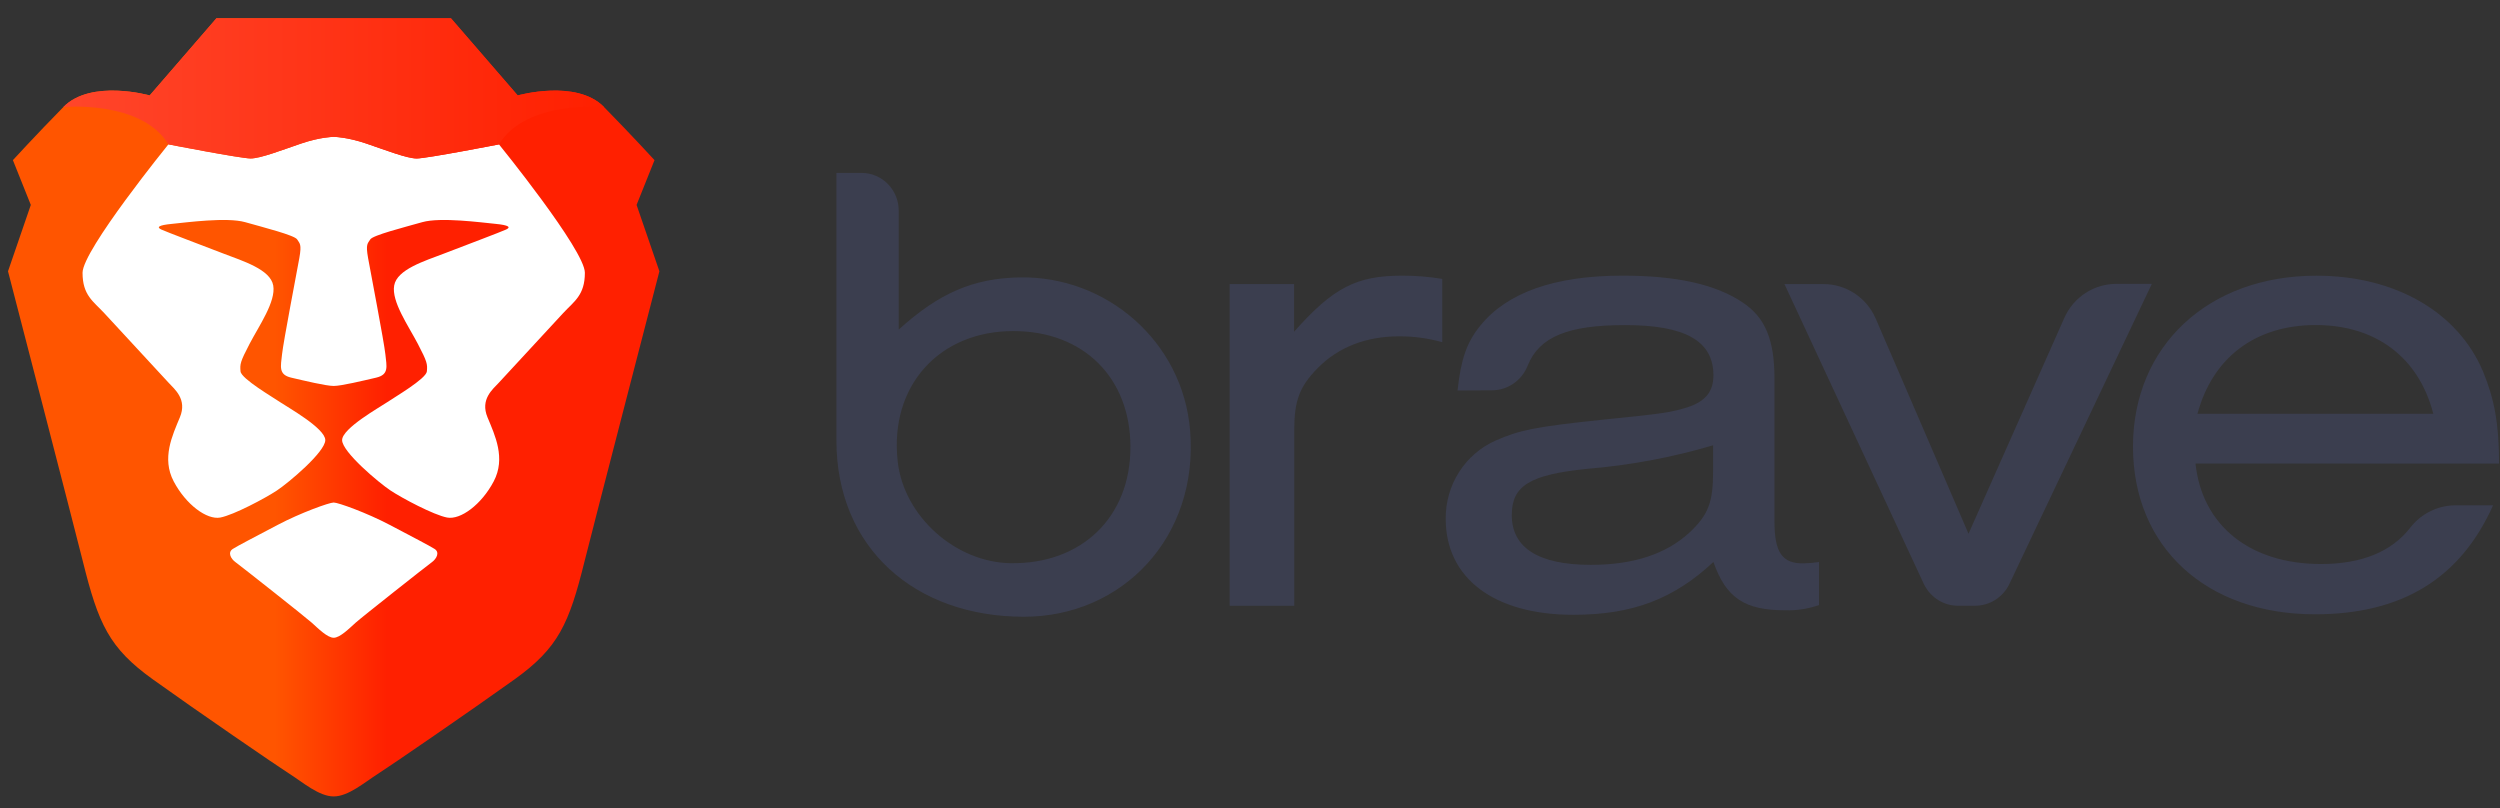 <svg xmlns="http://www.w3.org/2000/svg" width="133" height="43" viewBox="0 0 133 43">
    <rect x="0" y="0" width="133" height="43" fill="#333333" stroke="none"/>
    <defs>
        <linearGradient id="7rd5m9o4ka" x1="0%" x2="100%" y1="50.706%" y2="50.706%">
            <stop offset="0%" stop-color="#F50"/>
            <stop offset="40.988%" stop-color="#F50"/>
            <stop offset="58.198%" stop-color="#FF2000"/>
            <stop offset="100%" stop-color="#FF2000"/>
        </linearGradient>
        <linearGradient id="346mxravcb" x1="2.148%" x2="100%" y1="50.706%" y2="50.706%">
            <stop offset="0%" stop-color="#FF452A"/>
            <stop offset="100%" stop-color="#FF2000"/>
        </linearGradient>
    </defs>
    <g fill="none">
        <g fill="#3B3E4F">
            <path d="M.067 14.295V.065h1.34c1.09 0 1.975.898 1.975 2.007V8.4c2.146-1.947 3.971-2.726 6.404-2.776 4.665-.097 8.714 3.425 9.099 8.153.46 5.648-3.58 9.9-8.845 9.9-5.779 0-9.973-3.643-9.973-9.382zm3.26 1.117c.327 2.94 3.089 5.369 6.002 5.416 3.794.058 6.38-2.455 6.38-6.175 0-3.719-2.528-6.174-6.216-6.174-3.942-.009-6.614 2.902-6.166 6.933zM24.415 5.98v2.534c2.086-2.352 3.32-2.984 5.762-2.984.71 0 1.419.059 2.12.173V9.07c-.748-.21-1.52-.314-2.297-.312-1.767 0-3.25.588-4.338 1.7-.955.973-1.238 1.734-1.238 3.263v9.374h-3.436V5.98h3.427zM33.113 11.64c.176-1.667.494-2.57 1.2-3.437 1.414-1.765 3.96-2.673 7.563-2.673 2.864 0 4.95.453 6.398 1.423 1.204.797 1.698 1.979 1.698 4.06v7.6c0 1.668.425 2.256 1.591 2.223.26-.009.52-.032.778-.07v2.29c-.58.202-1.19.295-1.802.277-2.155 0-3.144-.659-3.815-2.57-2.12 1.979-4.312 2.81-7.456 2.81-4.206 0-6.786-1.943-6.786-5.103-.018-1.803 1.025-3.442 2.65-4.164 1.272-.555 2.05-.729 5.689-1.111 3.109-.312 3.641-.382 4.523-.662.955-.311 1.38-.832 1.38-1.699 0-1.84-1.518-2.673-4.7-2.673-3.008 0-4.558.606-5.18 2.153-.308.79-1.058 1.312-1.895 1.317l-1.836.009zm13.594 2.916c-2.18.645-4.419 1.063-6.682 1.25-3.074.311-4.029.902-4.029 2.464 0 1.734 1.415 2.646 4.206 2.646 2.296 0 4.029-.588 5.267-1.735.989-.938 1.238-1.596 1.238-3.234v-1.39zM60.636 23.092h-.885c-.78.005-1.493-.446-1.833-1.159L50.504 5.98h2.06c1.2-.01 2.292.702 2.785 1.814l4.946 11.467 5.11-11.511c.501-1.095 1.584-1.792 2.772-1.782h1.871L62.461 21.95c-.344.703-1.052 1.145-1.825 1.14zM72.37 15.527c.354 3.298 2.893 5.345 6.68 5.345 2.148 0 3.76-.65 4.757-1.947.582-.743 1.466-1.176 2.4-1.176h1.994c-1.736 3.887-4.842 5.798-9.473 5.798-5.785 0-9.683-3.575-9.683-8.92s3.994-9.094 9.756-9.094c4.167 0 7.52 1.908 8.87 5.104.602 1.47.848 2.776.848 4.892l-16.148-.002zm12.652-2.647c-.778-3.02-3.075-4.722-6.256-4.722-3.182 0-5.478 1.703-6.291 4.722h12.547z" transform="translate(0 .971) translate(44.43 8.163)"/>
        </g>
        <g>
            <path fill="url(#7rd5m9o4ka)" d="M33.44 9.931l.954-2.383s-1.213-1.324-2.686-2.825c-1.473-1.5-4.592-.617-4.592-.617L23.564 0H11.09L7.537 4.106s-3.119-.883-4.591.617C1.473 6.223.26 7.548.26 7.548l.953 2.383L0 13.461s3.567 13.766 3.985 15.447c.823 3.31 1.386 4.59 3.725 6.267 2.34 1.677 6.585 4.59 7.278 5.03.693.442 1.56 1.194 2.339 1.194.78 0 1.646-.752 2.339-1.193.693-.442 4.938-3.354 7.277-5.031 2.34-1.677 2.902-2.957 3.725-6.267.418-1.681 3.986-15.446 3.986-15.446L33.44 9.93z" transform="translate(0 .971) translate(.426)"/>
            <path fill="#FFF" d="M17.327 25.763c.237 0 1.759.547 2.98 1.19 1.22.645 2.105 1.1 2.388 1.28.283.18.11.52-.147.706-.258.186-3.72 2.917-4.056 3.219-.336.302-.83.8-1.165.8-.336 0-.83-.498-1.166-.8-.336-.302-3.798-3.033-4.055-3.219-.258-.185-.43-.525-.148-.706.283-.18 1.168-.635 2.389-1.28 1.22-.643 2.742-1.19 2.98-1.19zm.018-19.453c.117.003.774.036 1.714.355 1.04.353 2.166.795 2.686.795s4.375-.75 4.375-.75 4.569 5.626 4.569 6.829c0 1.202-.575 1.52-1.153 2.145l-3.425 3.706c-.325.35-1 .882-.602 1.84.396.956.982 2.174.33 3.409-.65 1.235-1.766 2.059-2.48 1.923-.715-.137-2.394-1.03-3.01-1.439-.618-.408-2.575-2.052-2.575-2.68 0-.63 2.023-1.759 2.396-2.015.374-.257 2.078-1.25 2.113-1.64.035-.39.022-.504-.481-1.467-.503-.963-1.409-2.248-1.258-3.104.15-.855 1.611-1.3 2.654-1.7 1.042-.401 3.049-1.159 3.3-1.277.25-.117.185-.23-.574-.303-.76-.073-2.915-.365-3.886-.089-.972.276-2.632.696-2.766.918-.135.223-.253.23-.115.998s.849 4.453.918 5.108c.069.654.204 1.087-.489 1.248-.693.161-1.859.442-2.26.442-.4 0-1.566-.28-2.259-.442-.692-.161-.557-.594-.488-1.248.069-.655.78-4.34.918-5.108.138-.767.019-.775-.115-.998-.135-.222-1.795-.642-2.766-.918-.972-.276-3.127.016-3.886.09-.76.072-.825.185-.574.302.25.118 2.258.876 3.3 1.277 1.042.4 2.503.845 2.654 1.7.15.856-.755 2.14-1.258 3.104-.503.963-.516 1.078-.482 1.467.035.39 1.74 1.383 2.113 1.64.374.256 2.396 1.386 2.396 2.014 0 .63-1.956 2.273-2.574 2.681-.617.409-2.295 1.302-3.01 1.439-.715.136-1.83-.688-2.481-1.923-.651-1.235-.066-2.453.33-3.41.398-.957-.277-1.488-.601-1.839l-3.426-3.706c-.578-.625-1.152-.943-1.152-2.145 0-1.203 4.568-6.83 4.568-6.83s3.856.75 4.375.75c.52 0 1.646-.44 2.686-.794.94-.32 1.598-.352 1.714-.355h.037z" transform="translate(0 .971) translate(.426)"/>
            <path fill="url(#346mxravcb)" d="M24.276 4.106L20.724 0H8.249L4.697 4.106s-3.12-.883-4.592.617c0 0 4.158-.382 5.588 1.986 0 0 3.855.75 4.375.75s1.646-.44 2.686-.794c1.04-.353 1.732-.355 1.732-.355s.693.002 1.733.355 2.166.795 2.685.795c.52 0 4.376-.75 4.376-.75 1.429-2.369 5.587-1.987 5.587-1.987-1.472-1.5-4.591-.617-4.591-.617" transform="translate(0 .971) translate(.426) translate(2.84)"/>
        </g>
    </g>
</svg>
